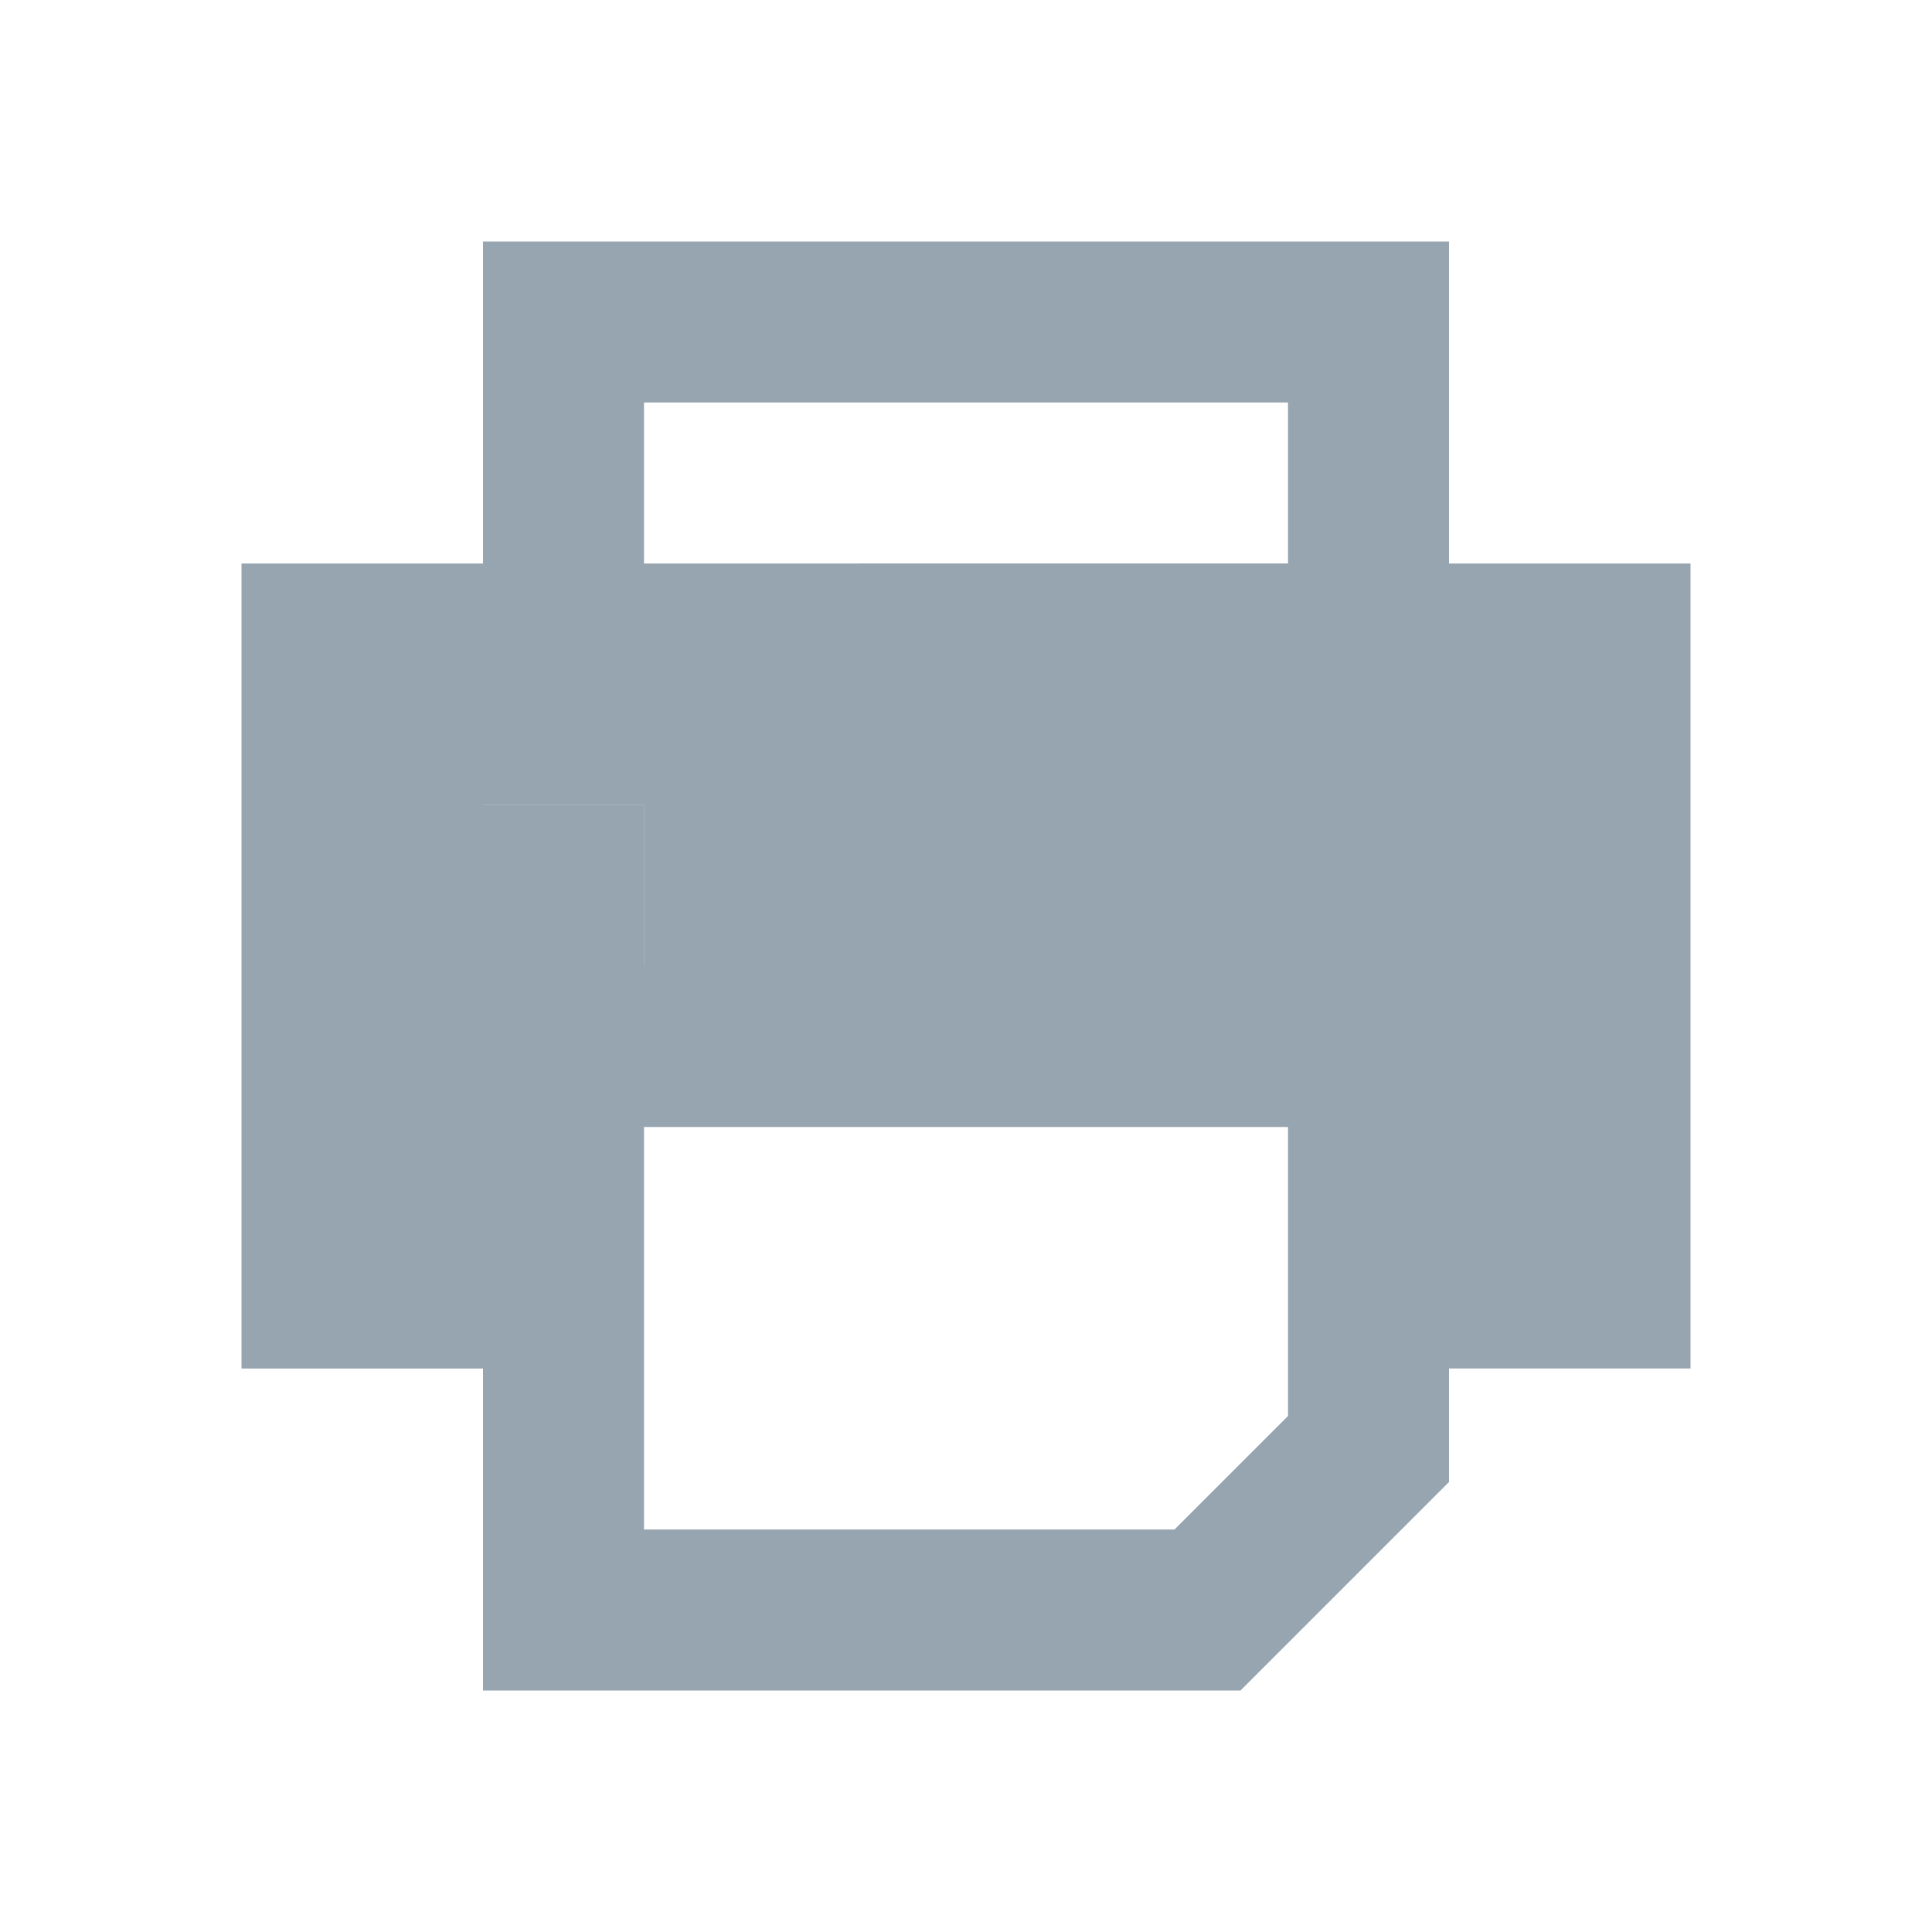 <?xml version="1.0" encoding="utf-8"?>
<!-- Generator: Adobe Illustrator 24.1.2, SVG Export Plug-In . SVG Version: 6.00 Build 0)  -->
<svg version="1.1" id="Icon" xmlns="http://www.w3.org/2000/svg" xmlns:xlink="http://www.w3.org/1999/xlink" x="0px" y="0px"
	 viewBox="0 0 48 48" style="enable-background:new 0 0 48 48;" xml:space="preserve">
<style type="text/css">
	.st0{fill:#96A5AF;}
</style>
<rect x="12" y="20" class="st0" width="4" height="4"/>
<path class="st0" d="M36,14V6H12v8H6v20h6v8h18.82L36,36.82V34h6V14H36z M32,35.18L29.18,38H16V28h16V35.18z M12,24v-4h4v4H12z
	 M16,10h16v4H16V10z"/>
<rect x="12" y="20" class="st0" width="4" height="4"/>
</svg>
